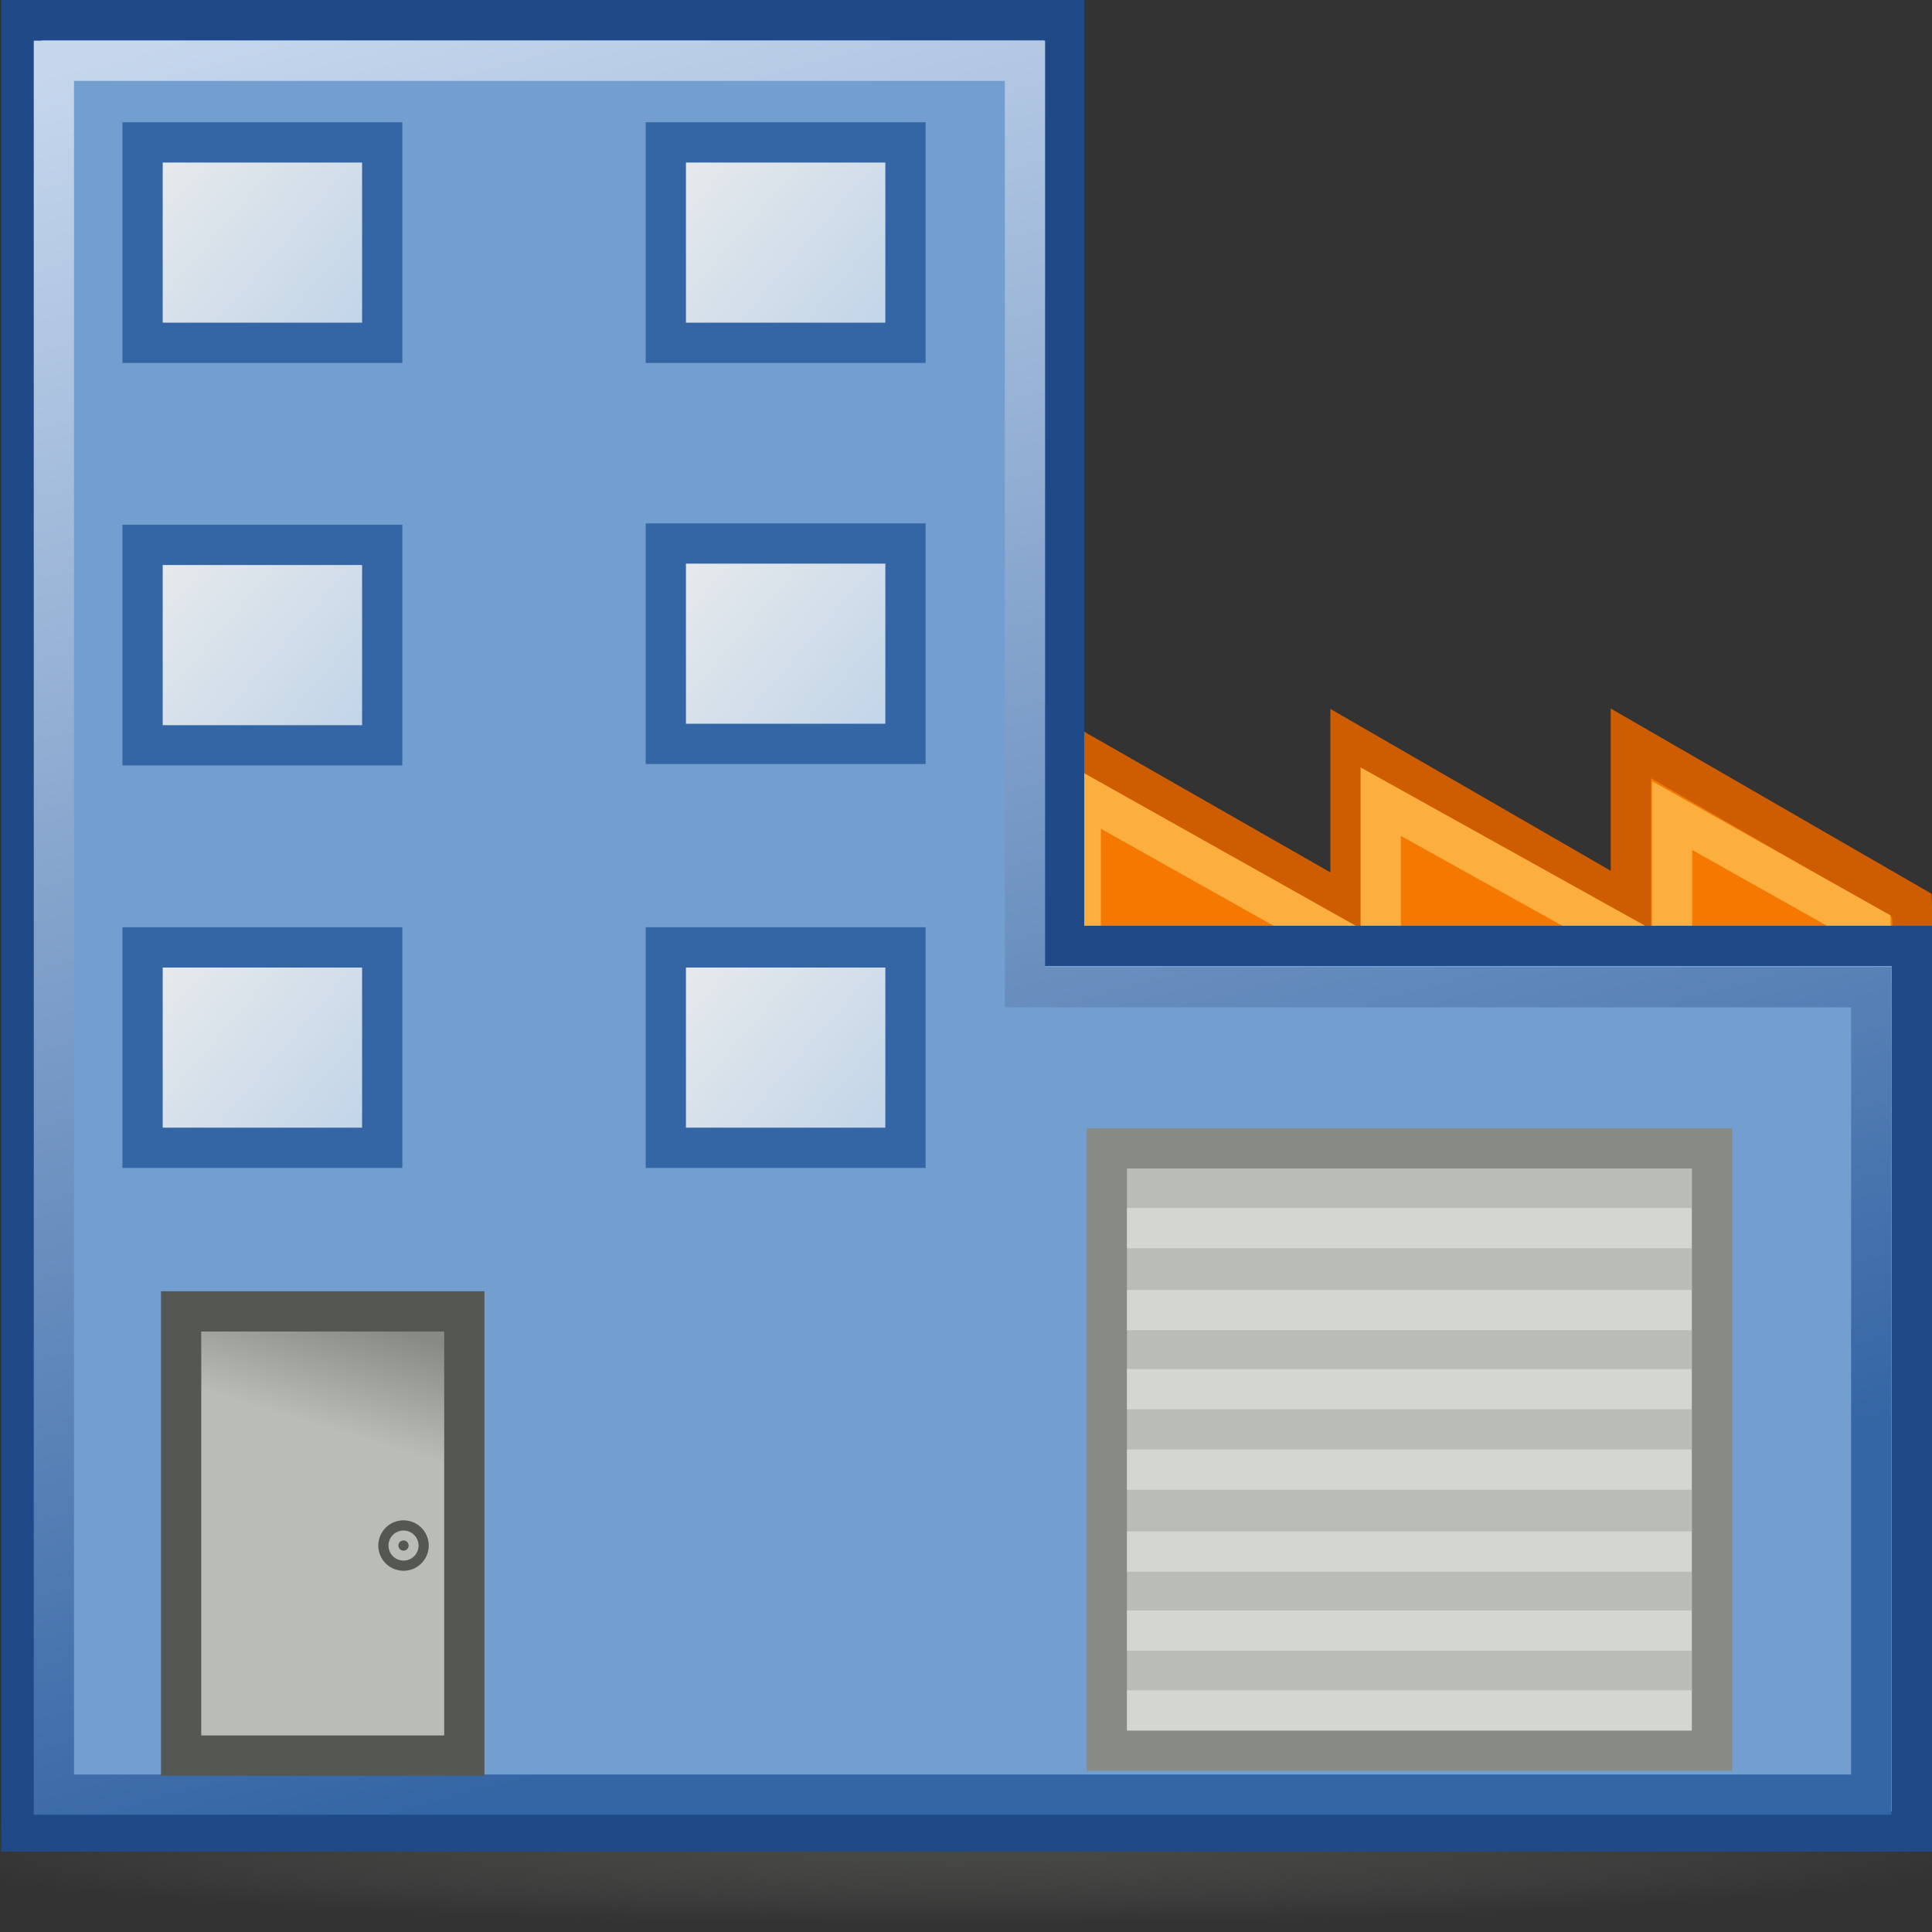 <?xml version="1.0" encoding="UTF-8" standalone="no"?>
<!-- Created with Inkscape (http://www.inkscape.org/) -->
<svg
   xmlns:dc="http://purl.org/dc/elements/1.1/"
   xmlns:cc="http://creativecommons.org/ns#"
   xmlns:rdf="http://www.w3.org/1999/02/22-rdf-syntax-ns#"
   xmlns:svg="http://www.w3.org/2000/svg"
   xmlns="http://www.w3.org/2000/svg"
   xmlns:xlink="http://www.w3.org/1999/xlink"
   xmlns:sodipodi="http://sodipodi.sourceforge.net/DTD/sodipodi-0.dtd"
   xmlns:inkscape="http://www.inkscape.org/namespaces/inkscape"
   width="48px"
   height="48px"
   id="svg2383"
   sodipodi:version="0.32"
   inkscape:version="0.46"
   inkscape:export-filename="empresa48-5.png"
   inkscape:export-xdpi="90"
   inkscape:export-ydpi="90"
   sodipodi:docname="Empresa.svg.svg"
   inkscape:output_extension="org.inkscape.output.svg.inkscape">
  <rect width="100%" height="100%" fill="#333333" stroke="none"/>
  <defs
     id="defs2385">
    <linearGradient
       id="linearGradient3739">
      <stop
         style="stop-color:#474946;stop-opacity:1;"
         offset="0"
         id="stop3741" />
      <stop
         style="stop-color:#555753;stop-opacity:0;"
         offset="1"
         id="stop3743" />
    </linearGradient>
    <linearGradient
       id="linearGradient3277">
      <stop
         style="stop-color:#888a85;stop-opacity:1;"
         offset="0"
         id="stop3279" />
      <stop
         style="stop-color:#babdb6;stop-opacity:1;"
         offset="1"
         id="stop3281" />
    </linearGradient>
    <linearGradient
       id="linearGradient3259">
      <stop
         style="stop-color:#eeeeec;stop-opacity:1;"
         offset="0"
         id="stop3261" />
      <stop
         style="stop-color:#bad0e8;stop-opacity:1;"
         offset="1"
         id="stop3263" />
    </linearGradient>
    <linearGradient
       id="linearGradient3251">
      <stop
         style="stop-color:#3465a4;stop-opacity:1;"
         offset="0"
         id="stop3253" />
      <stop
         style="stop-color:#c6d7ed;stop-opacity:1;"
         offset="1"
         id="stop3255" />
    </linearGradient>
    <inkscape:perspective
       sodipodi:type="inkscape:persp3d"
       inkscape:vp_x="0 : 24 : 1"
       inkscape:vp_y="0 : 1000 : 0"
       inkscape:vp_z="48 : 24 : 1"
       inkscape:persp3d-origin="24 : 16 : 1"
       id="perspective2391" />
    <linearGradient
       inkscape:collect="always"
       xlink:href="#linearGradient3251"
       id="linearGradient3257"
       x1="18.998"
       y1="42.894"
       x2="7.493"
       y2="-0.042"
       gradientUnits="userSpaceOnUse" />
    <linearGradient
       inkscape:collect="always"
       xlink:href="#linearGradient3259"
       id="linearGradient3265"
       x1="16.042"
       y1="25.038"
       x2="22.995"
       y2="31.018"
       gradientUnits="userSpaceOnUse"
       gradientTransform="translate(0,-2)" />
    <linearGradient
       inkscape:collect="always"
       xlink:href="#linearGradient3259"
       id="linearGradient3267"
       x1="3.042"
       y1="25.038"
       x2="9.995"
       y2="31.018"
       gradientUnits="userSpaceOnUse"
       gradientTransform="translate(0,-2)" />
    <linearGradient
       inkscape:collect="always"
       xlink:href="#linearGradient3259"
       id="linearGradient3269"
       x1="3.042"
       y1="14.003"
       x2="9.995"
       y2="19.982"
       gradientUnits="userSpaceOnUse"
       gradientTransform="translate(0,-1)" />
    <linearGradient
       inkscape:collect="always"
       xlink:href="#linearGradient3259"
       id="linearGradient3271"
       x1="16.042"
       y1="14.003"
       x2="22.995"
       y2="19.982"
       gradientUnits="userSpaceOnUse"
       gradientTransform="translate(0,-1)" />
    <linearGradient
       inkscape:collect="always"
       xlink:href="#linearGradient3259"
       id="linearGradient3273"
       x1="16.042"
       y1="3.038"
       x2="22.995"
       y2="9.018"
       gradientUnits="userSpaceOnUse" />
    <linearGradient
       inkscape:collect="always"
       xlink:href="#linearGradient3259"
       id="linearGradient3275"
       x1="3.042"
       y1="3.038"
       x2="9.995"
       y2="9.018"
       gradientUnits="userSpaceOnUse" />
    <linearGradient
       inkscape:collect="always"
       xlink:href="#linearGradient3277"
       id="linearGradient3283"
       x1="8.849"
       y1="36.664"
       x2="8.018"
       y2="39.391"
       gradientUnits="userSpaceOnUse"
       gradientTransform="translate(0,-3.919)" />
    <filter
       inkscape:collect="always"
       id="filter3733"
       x="-0.031"
       width="1.062"
       y="-0.817"
       height="2.634">
      <feGaussianBlur
         inkscape:collect="always"
         stdDeviation="0.608"
         id="feGaussianBlur3735" />
    </filter>
    <radialGradient
       inkscape:collect="always"
       xlink:href="#linearGradient3739"
       id="radialGradient3749"
       cx="24.25"
       cy="46.071"
       fx="24.25"
       fy="46.071"
       r="16.821"
       gradientTransform="matrix(1,0,0,2.9723992e-2,0,44.702)"
       gradientUnits="userSpaceOnUse" />
  </defs>
  <sodipodi:namedview
     id="base"
     pagecolor="#ffffff"
     bordercolor="#666666"
     borderopacity="1.0"
     inkscape:pageopacity="0.0"
     inkscape:pageshadow="2"
     inkscape:zoom="9.8994949"
     inkscape:cx="17.295975"
     inkscape:cy="21.679563"
     inkscape:current-layer="layer1"
     showgrid="true"
     inkscape:grid-bbox="true"
     inkscape:document-units="px"
     inkscape:snap-global="false"
     inkscape:window-width="1280"
     inkscape:window-height="976"
     inkscape:window-x="0"
     inkscape:window-y="48">
    <inkscape:grid
       type="xygrid"
       id="grid2393"
       visible="true"
       enabled="true" />
  </sodipodi:namedview>
  <g
     id="layer1"
     inkscape:label="Layer 1"
     inkscape:groupmode="layer">
    <path
       style="fill:#f57900;fill-rule:evenodd;stroke:#ce5c00;stroke-width:1px;stroke-linecap:butt;stroke-linejoin:miter;stroke-opacity:1"
       d="M 47.5,22.5 L 40.518,18.469 L 40.518,22.5 L 33.553,18.479 L 33.553,22.536 L 26.444,18.473 L 26.444,23.536 L 47.536,23.536 L 47.5,22.5 z"
       id="path3190"
       sodipodi:nodetypes="ccccccccc" />
    <path
       sodipodi:nodetypes="ccccccccc"
       id="path3609"
       d="M 46.472,23.036 L 41.542,20.262 L 41.542,23.945 L 34.303,19.916 L 34.303,23.921 L 26.849,19.734 L 26.849,23.536 L 46.474,23.586 L 46.472,23.036 z"
       style="fill:#f57900;fill-rule:evenodd;stroke:#fcaf3e;stroke-width:1px;stroke-linecap:butt;stroke-linejoin:miter;stroke-opacity:1" />
    <path
       sodipodi:type="arc"
       style="opacity:1;fill:url(#radialGradient3749);fill-opacity:1;stroke:none;stroke-width:1;stroke-linecap:square;stroke-linejoin:miter;stroke-miterlimit:4;stroke-dasharray:none;stroke-opacity:1"
       id="path3737"
       sodipodi:cx="24.25"
       sodipodi:cy="46.07143"
       sodipodi:rx="16.821428"
       sodipodi:ry="0.5"
       d="M 41.071,46.071 A 16.821,0.5 0 1 1 7.429,46.071 A 16.821,0.5 0 1 1 41.071,46.071 z"
       transform="matrix(1.574,0,0,3.734,-14.496,-126.116)" />
    <path
       style="opacity:1;fill:#729fcf;fill-opacity:1;stroke:#204a87;stroke-width:1;stroke-linecap:round;stroke-linejoin:miter;stroke-miterlimit:4;stroke-dasharray:none;stroke-opacity:1"
       d="M 0.531,0.5 L 0.531,45.5 L 21.656,45.5 L 26.438,45.5 L 47.5,45.5 L 47.5,23.5 L 26.438,23.5 L 26.438,0.5 L 0.531,0.5 z"
       id="rect2395"
       sodipodi:nodetypes="ccccccccc" />
    <path
       id="path3249"
       d="M 1.339,1.51 L 1.339,44.587 L 21.737,44.587 L 26.354,44.587 L 46.49,44.587 L 46.49,24.527 L 25.465,24.527 L 25.465,1.51 L 1.339,1.51 z"
       style="opacity:1;fill:#729fcf;fill-opacity:1;stroke:url(#linearGradient3257);stroke-width:1;stroke-linecap:round;stroke-linejoin:miter;stroke-miterlimit:4;stroke-dasharray:none;stroke-opacity:1"
       sodipodi:nodetypes="ccccccccc" />
    <rect
       y="3.538"
       x="3.542"
       height="4.979"
       width="5.954"
       id="rect3172"
       style="opacity:1;fill:url(#linearGradient3275);fill-opacity:1;stroke:#3465a4;stroke-width:1;stroke-linecap:round;stroke-linejoin:miter;stroke-miterlimit:4;stroke-dasharray:none;stroke-opacity:1" />
    <rect
       style="opacity:1;fill:url(#linearGradient3273);fill-opacity:1;stroke:#3465a4;stroke-width:1;stroke-linecap:round;stroke-linejoin:miter;stroke-miterlimit:4;stroke-dasharray:none;stroke-opacity:1"
       id="rect3174"
       width="5.954"
       height="4.979"
       x="16.542"
       y="3.538" />
    <rect
       y="13.503"
       x="16.542"
       height="4.979"
       width="5.954"
       id="rect3176"
       style="opacity:1;fill:url(#linearGradient3271);fill-opacity:1;stroke:#3465a4;stroke-width:1;stroke-linecap:round;stroke-linejoin:miter;stroke-miterlimit:4;stroke-dasharray:none;stroke-opacity:1" />
    <rect
       style="opacity:1;fill:url(#linearGradient3269);fill-opacity:1;stroke:#3465a4;stroke-width:1;stroke-linecap:round;stroke-linejoin:miter;stroke-miterlimit:4;stroke-dasharray:none;stroke-opacity:1"
       id="rect3178"
       width="5.954"
       height="4.979"
       x="3.542"
       y="13.538" />
    <rect
       y="23.538"
       x="3.542"
       height="4.979"
       width="5.954"
       id="rect3180"
       style="opacity:1;fill:url(#linearGradient3267);fill-opacity:1;stroke:#3465a4;stroke-width:1;stroke-linecap:round;stroke-linejoin:miter;stroke-miterlimit:4;stroke-dasharray:none;stroke-opacity:1" />
    <rect
       style="opacity:1;fill:url(#linearGradient3265);fill-opacity:1;stroke:#3465a4;stroke-width:1;stroke-linecap:round;stroke-linejoin:miter;stroke-miterlimit:4;stroke-dasharray:none;stroke-opacity:1"
       id="rect3182"
       width="5.954"
       height="4.979"
       x="16.542"
       y="23.538" />
    <g
       id="g3229"
       transform="translate(0,-3.97)">
      <rect
         y="32.5"
         x="27.5"
         height="14.964"
         width="15.036"
         id="rect3192"
         style="opacity:1;fill:#babdb6;fill-opacity:1;stroke:#888a85;stroke-width:1;stroke-linecap:round;stroke-linejoin:miter;stroke-miterlimit:4;stroke-dasharray:none;stroke-opacity:1" />
      <path
         id="path3194"
         d="M 28.5,34.482 L 41.527,34.482"
         style="fill:none;fill-rule:evenodd;stroke:#d3d7cf;stroke-width:1px;stroke-linecap:square;stroke-linejoin:miter;stroke-opacity:1" />
      <path
         style="fill:none;fill-rule:evenodd;stroke:#d3d7cf;stroke-width:1px;stroke-linecap:square;stroke-linejoin:miter;stroke-opacity:1"
         d="M 28.5,36.518 L 41.527,36.518"
         id="path3196" />
      <path
         id="path3198"
         d="M 28.5,38.482 L 41.527,38.482"
         style="fill:none;fill-rule:evenodd;stroke:#d3d7cf;stroke-width:1px;stroke-linecap:square;stroke-linejoin:miter;stroke-opacity:1" />
      <path
         style="fill:none;fill-rule:evenodd;stroke:#d3d7cf;stroke-width:1px;stroke-linecap:square;stroke-linejoin:miter;stroke-opacity:1"
         d="M 28.5,40.482 L 41.527,40.482"
         id="path3200" />
      <path
         id="path3202"
         d="M 28.5,42.518 L 41.527,42.518"
         style="fill:none;fill-rule:evenodd;stroke:#d3d7cf;stroke-width:1px;stroke-linecap:square;stroke-linejoin:miter;stroke-opacity:1" />
      <path
         style="fill:none;fill-rule:evenodd;stroke:#d3d7cf;stroke-width:1px;stroke-linecap:square;stroke-linejoin:miter;stroke-opacity:1"
         d="M 28.5,44.482 L 41.527,44.482"
         id="path3204" />
      <path
         id="path3206"
         d="M 28.5,46.464 L 41.527,46.464"
         style="fill:none;fill-rule:evenodd;stroke:#d3d7cf;stroke-width:1px;stroke-linecap:square;stroke-linejoin:miter;stroke-opacity:1" />
    </g>
    <rect
       style="opacity:1;fill:url(#linearGradient3283);fill-opacity:1;stroke:#555753;stroke-width:1;stroke-linecap:square;stroke-linejoin:miter;stroke-miterlimit:4;stroke-dasharray:none;stroke-opacity:1"
       id="rect3239"
       width="7.036"
       height="11.036"
       x="4.5"
       y="32.581" />
    <path
       sodipodi:type="arc"
       style="opacity:1;fill:#555753;fill-opacity:1;stroke:#555753;stroke-width:1;stroke-linecap:square;stroke-linejoin:miter;stroke-miterlimit:4;stroke-dasharray:none;stroke-opacity:1"
       id="path3287"
       sodipodi:cx="10.025764"
       sodipodi:cy="42.31789"
       sodipodi:rx="0.12626907"
       sodipodi:ry="0.12626907"
       d="M 10.152,42.318 A 0.126,0.126 0 1 1 9.899,42.318 A 0.126,0.126 0 1 1 10.152,42.318 z"
       transform="translate(0,-3.919)" />
  </g>
  <g
     inkscape:groupmode="layer"
     id="layer2"
     inkscape:label="janelas" />
</svg>
